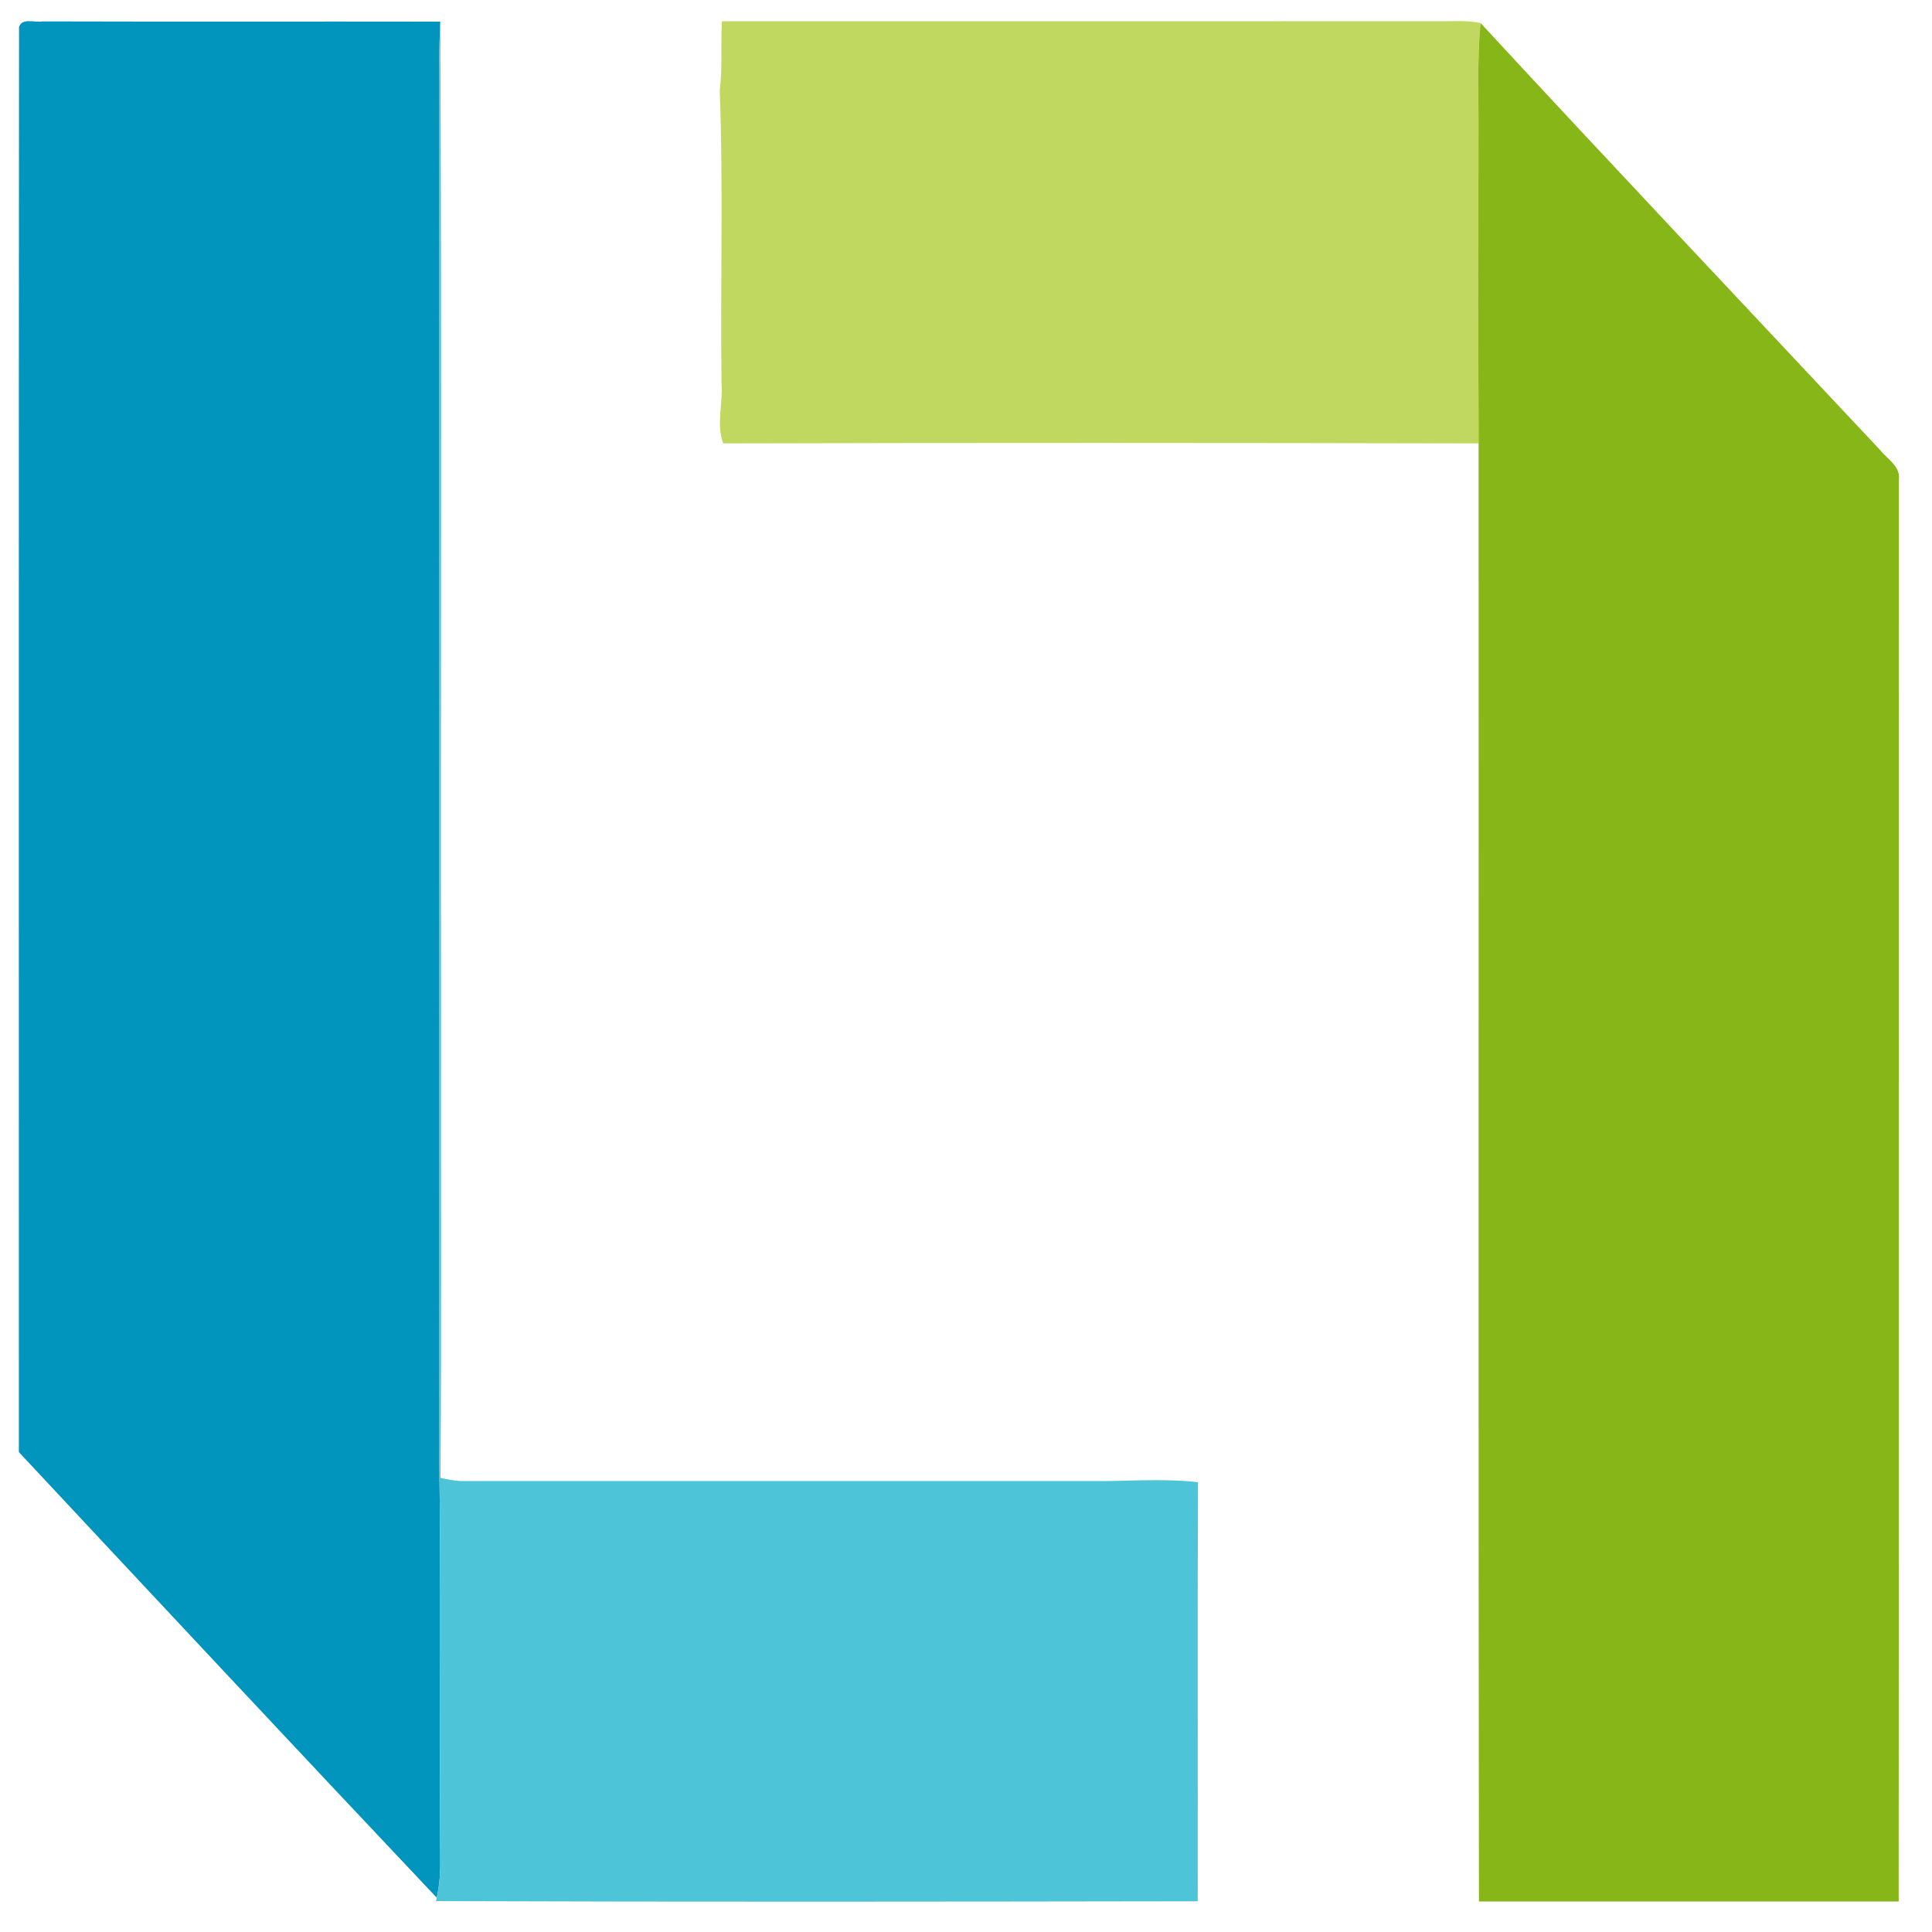 <?xml version="1.0" encoding="UTF-8" ?>
<!DOCTYPE svg PUBLIC "-//W3C//DTD SVG 1.1//EN" "http://www.w3.org/Graphics/SVG/1.1/DTD/svg11.dtd">
<svg width="20pt" height="20pt" viewBox="0 0 339 342" version="1.1" xmlns="http://www.w3.org/2000/svg">
<g id="#0194bdff">
<path fill="#0194bd" opacity="1.00" d=" M 1.87 4.75 C 2.49 3.08 4.69 4.06 6.01 3.79 C 29.48 3.86 52.96 3.79 76.43 3.83 C 76.32 6.54 76.25 9.25 76.22 11.97 C 76.22 93.32 76.21 174.68 76.22 256.03 C 76.62 280.35 76.28 304.67 76.43 328.99 C 76.48 331.32 76.32 333.65 75.81 335.93 C 51.06 309.73 26.45 283.39 1.84 257.05 C 1.85 172.95 1.80 88.85 1.87 4.75 Z" />
</g>
<g id="#4dc4d8ff">
<path fill="#4dc4d8" opacity="1.00" d=" M 76.43 3.83 C 76.73 62.21 76.47 120.59 76.57 178.97 C 76.51 206.51 76.68 234.06 76.47 261.60 C 77.62 261.89 78.80 262.08 79.99 262.17 C 118.33 262.16 156.67 262.16 195.01 262.17 C 200.20 262.07 205.43 261.80 210.57 262.37 C 210.46 287.10 210.56 311.83 210.52 336.56 C 165.58 336.63 120.63 336.69 75.69 336.53 C 75.72 336.38 75.78 336.08 75.81 335.93 C 76.32 333.65 76.48 331.32 76.43 328.99 C 76.28 304.67 76.62 280.35 76.22 256.03 C 76.21 174.68 76.22 93.32 76.22 11.97 C 76.25 9.25 76.32 6.54 76.43 3.83 Z" />
</g>
<g id="#c0d860ff">
<path fill="#c0d860" opacity="1.00" d=" M 126.30 3.77 C 168.88 3.75 211.46 3.78 254.04 3.76 C 256.22 3.76 258.43 3.60 260.59 4.08 C 259.99 10.03 260.26 16.01 260.22 21.97 C 260.21 40.81 260.16 59.65 260.24 78.49 C 215.67 78.39 171.09 78.37 126.52 78.49 C 125.26 75.05 126.49 71.48 126.23 67.95 C 125.99 50.64 126.56 33.29 125.91 16.01 C 126.41 11.94 126.06 7.85 126.30 3.77 Z" />
</g>
<g id="#87b618ff">
<path fill="#87b618" opacity="1.00" d=" M 260.22 21.97 C 260.26 16.01 259.99 10.03 260.59 4.08 C 284.01 29.41 307.72 54.48 331.31 79.66 C 332.59 81.29 335.01 82.57 334.63 84.98 C 334.60 168.85 334.66 252.72 334.60 336.60 C 309.83 336.61 285.06 336.61 260.30 336.60 C 260.18 250.56 260.28 164.52 260.24 78.49 C 260.16 59.65 260.21 40.81 260.22 21.97 Z" />
</g>
</svg>
